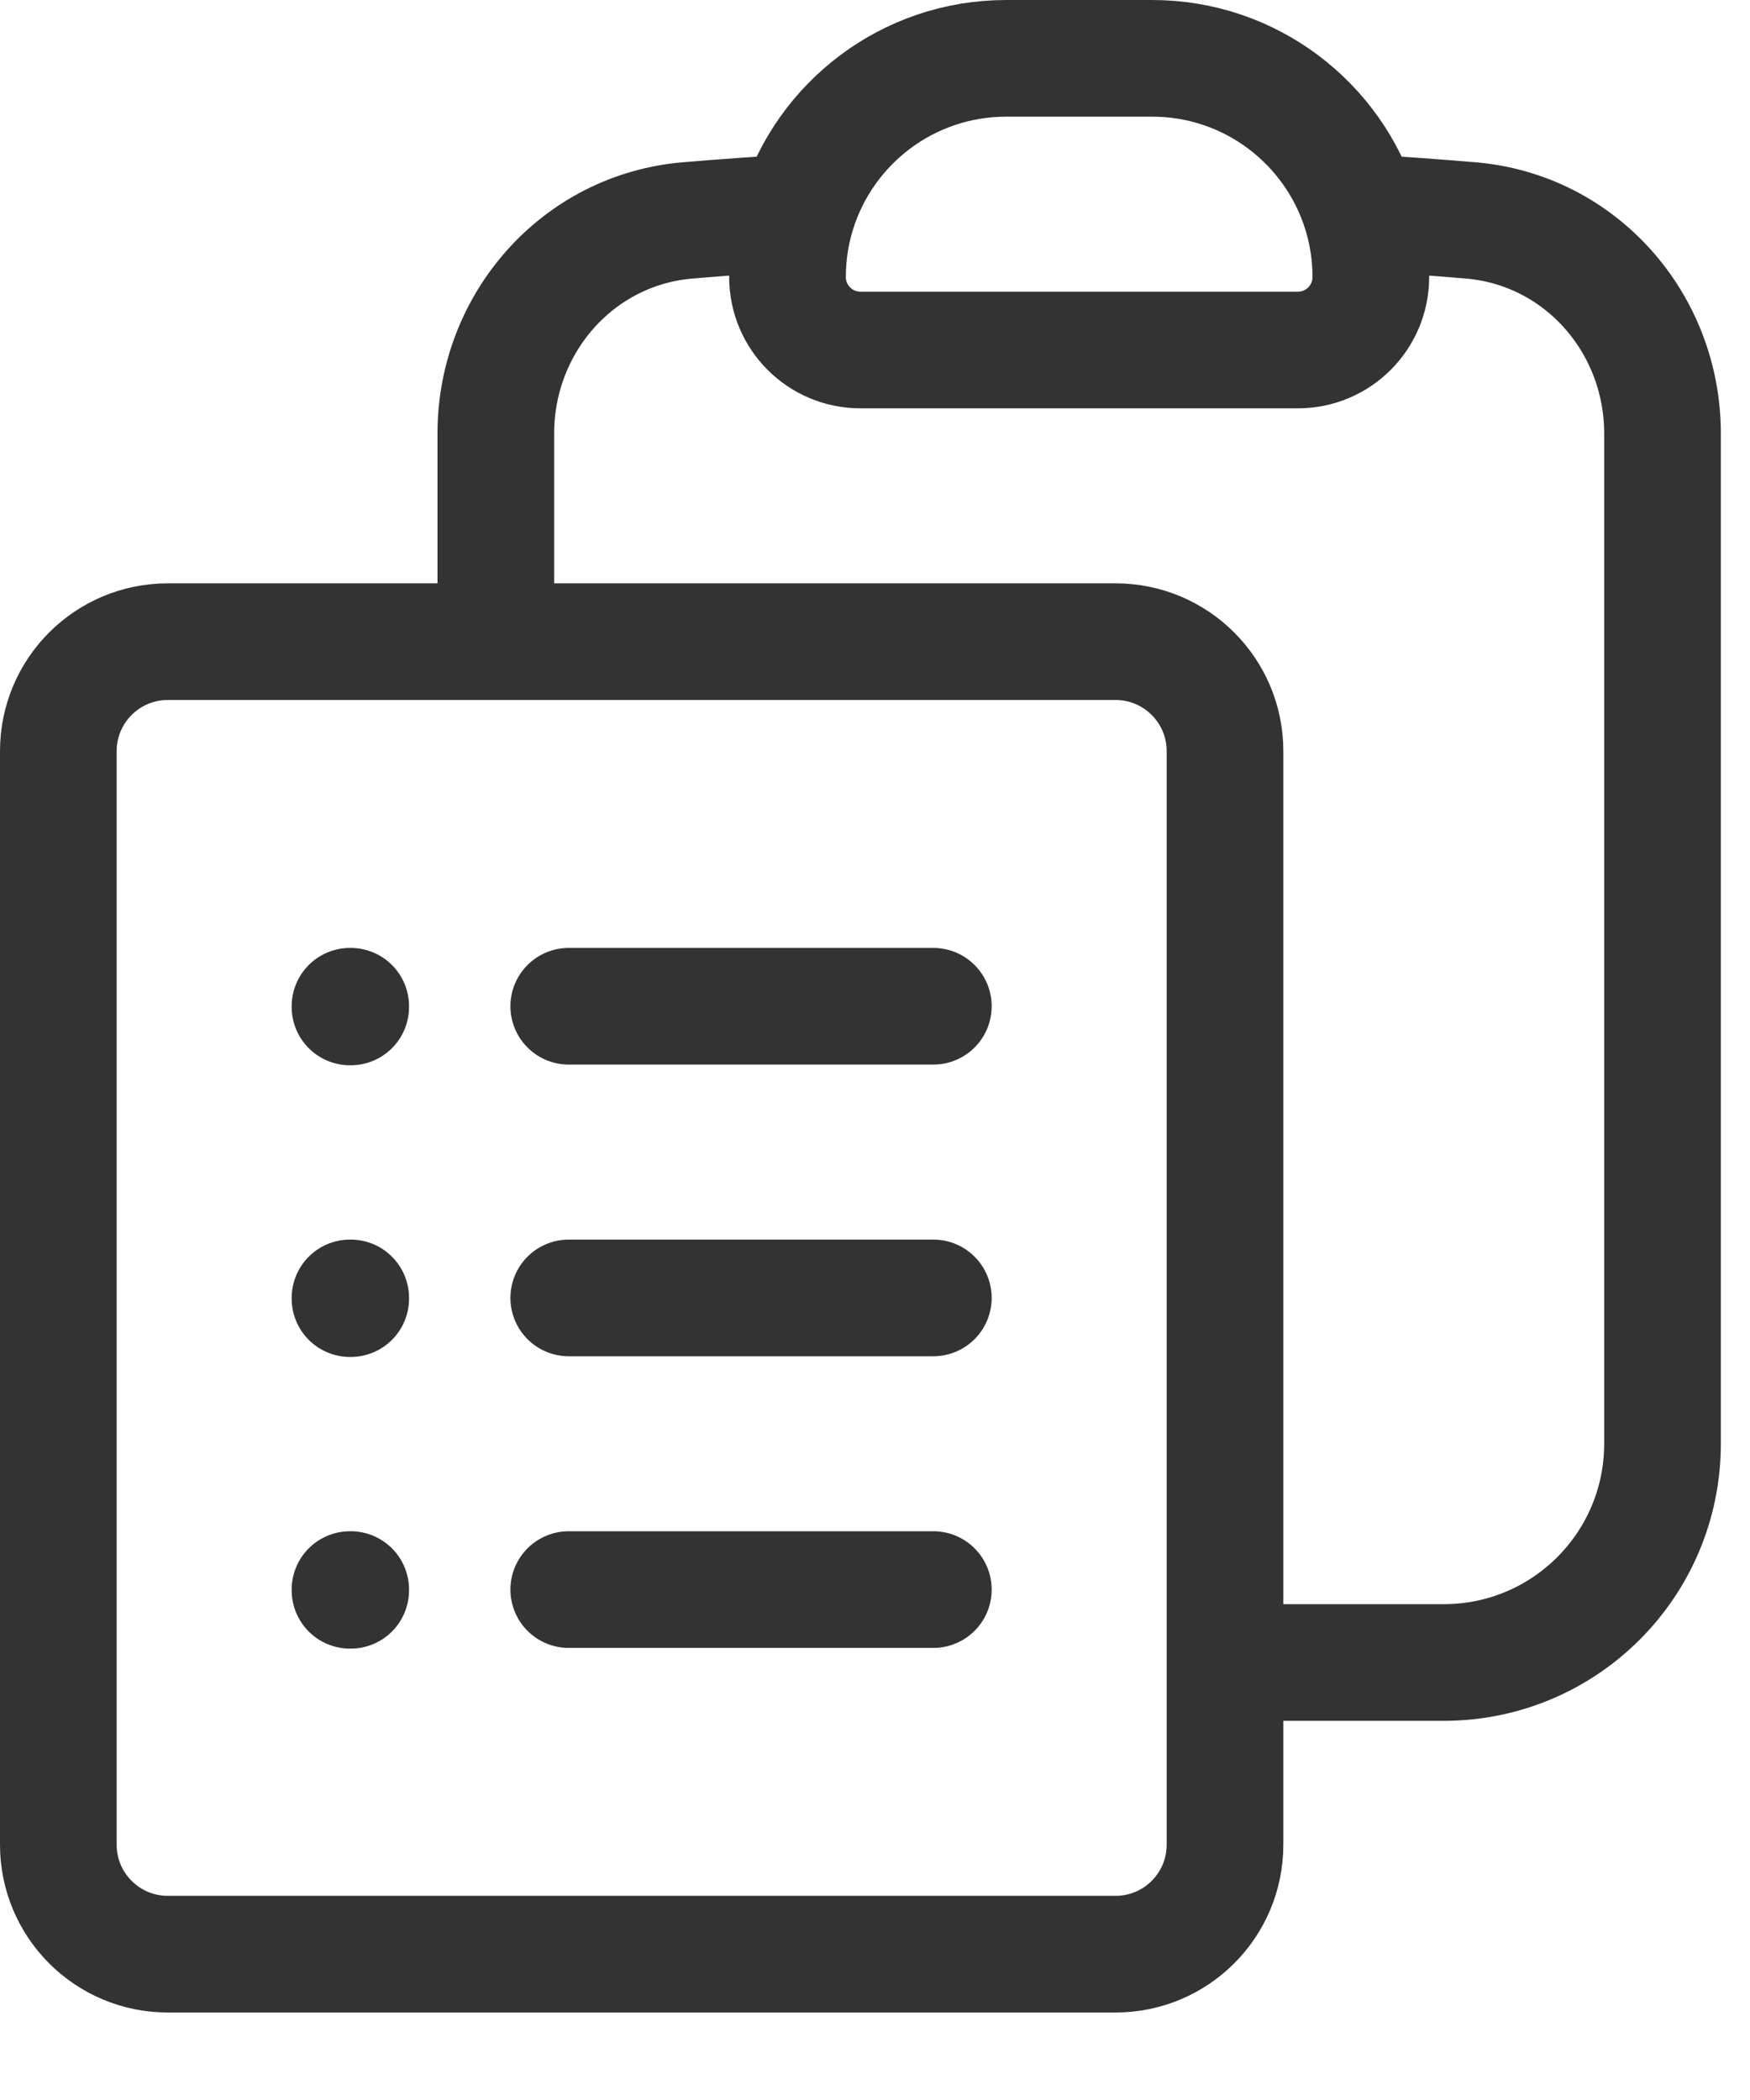 <svg width="15" height="18" viewBox="0 0 15 18" fill="none" xmlns="http://www.w3.org/2000/svg">
<path d="M4.875 8.625H8M4.875 11.125H8M4.875 13.625H8M10.5 14.25H12.375C13.411 14.25 14.25 13.411 14.25 12.375V3.715C14.25 2.769 13.546 1.967 12.603 1.889C12.292 1.863 11.98 1.84 11.667 1.822M6.833 1.822C6.779 1.997 6.75 2.182 6.75 2.375C6.75 2.72 7.03 3 7.375 3H11.125C11.47 3 11.75 2.72 11.75 2.375C11.75 2.182 11.721 1.997 11.667 1.822M6.833 1.822C7.069 1.056 7.782 0.5 8.625 0.5H9.875C10.718 0.5 11.431 1.056 11.667 1.822M6.833 1.822C6.52 1.84 6.208 1.863 5.897 1.889C4.954 1.967 4.25 2.769 4.25 3.715V5.5M4.25 5.5H1.438C0.92 5.5 0.5 5.92 0.5 6.438V15.812C0.5 16.33 0.92 16.75 1.438 16.75H9.562C10.08 16.75 10.5 16.33 10.5 15.812V6.438C10.5 5.92 10.08 5.5 9.562 5.5H4.25ZM3 8.625H3.006V8.631H3V8.625ZM3 11.125H3.006V11.131H3V11.125ZM3 13.625H3.006V13.631H3V13.625Z" stroke="#333333" stroke-linecap="round" stroke-linejoin="round"/>
</svg>
